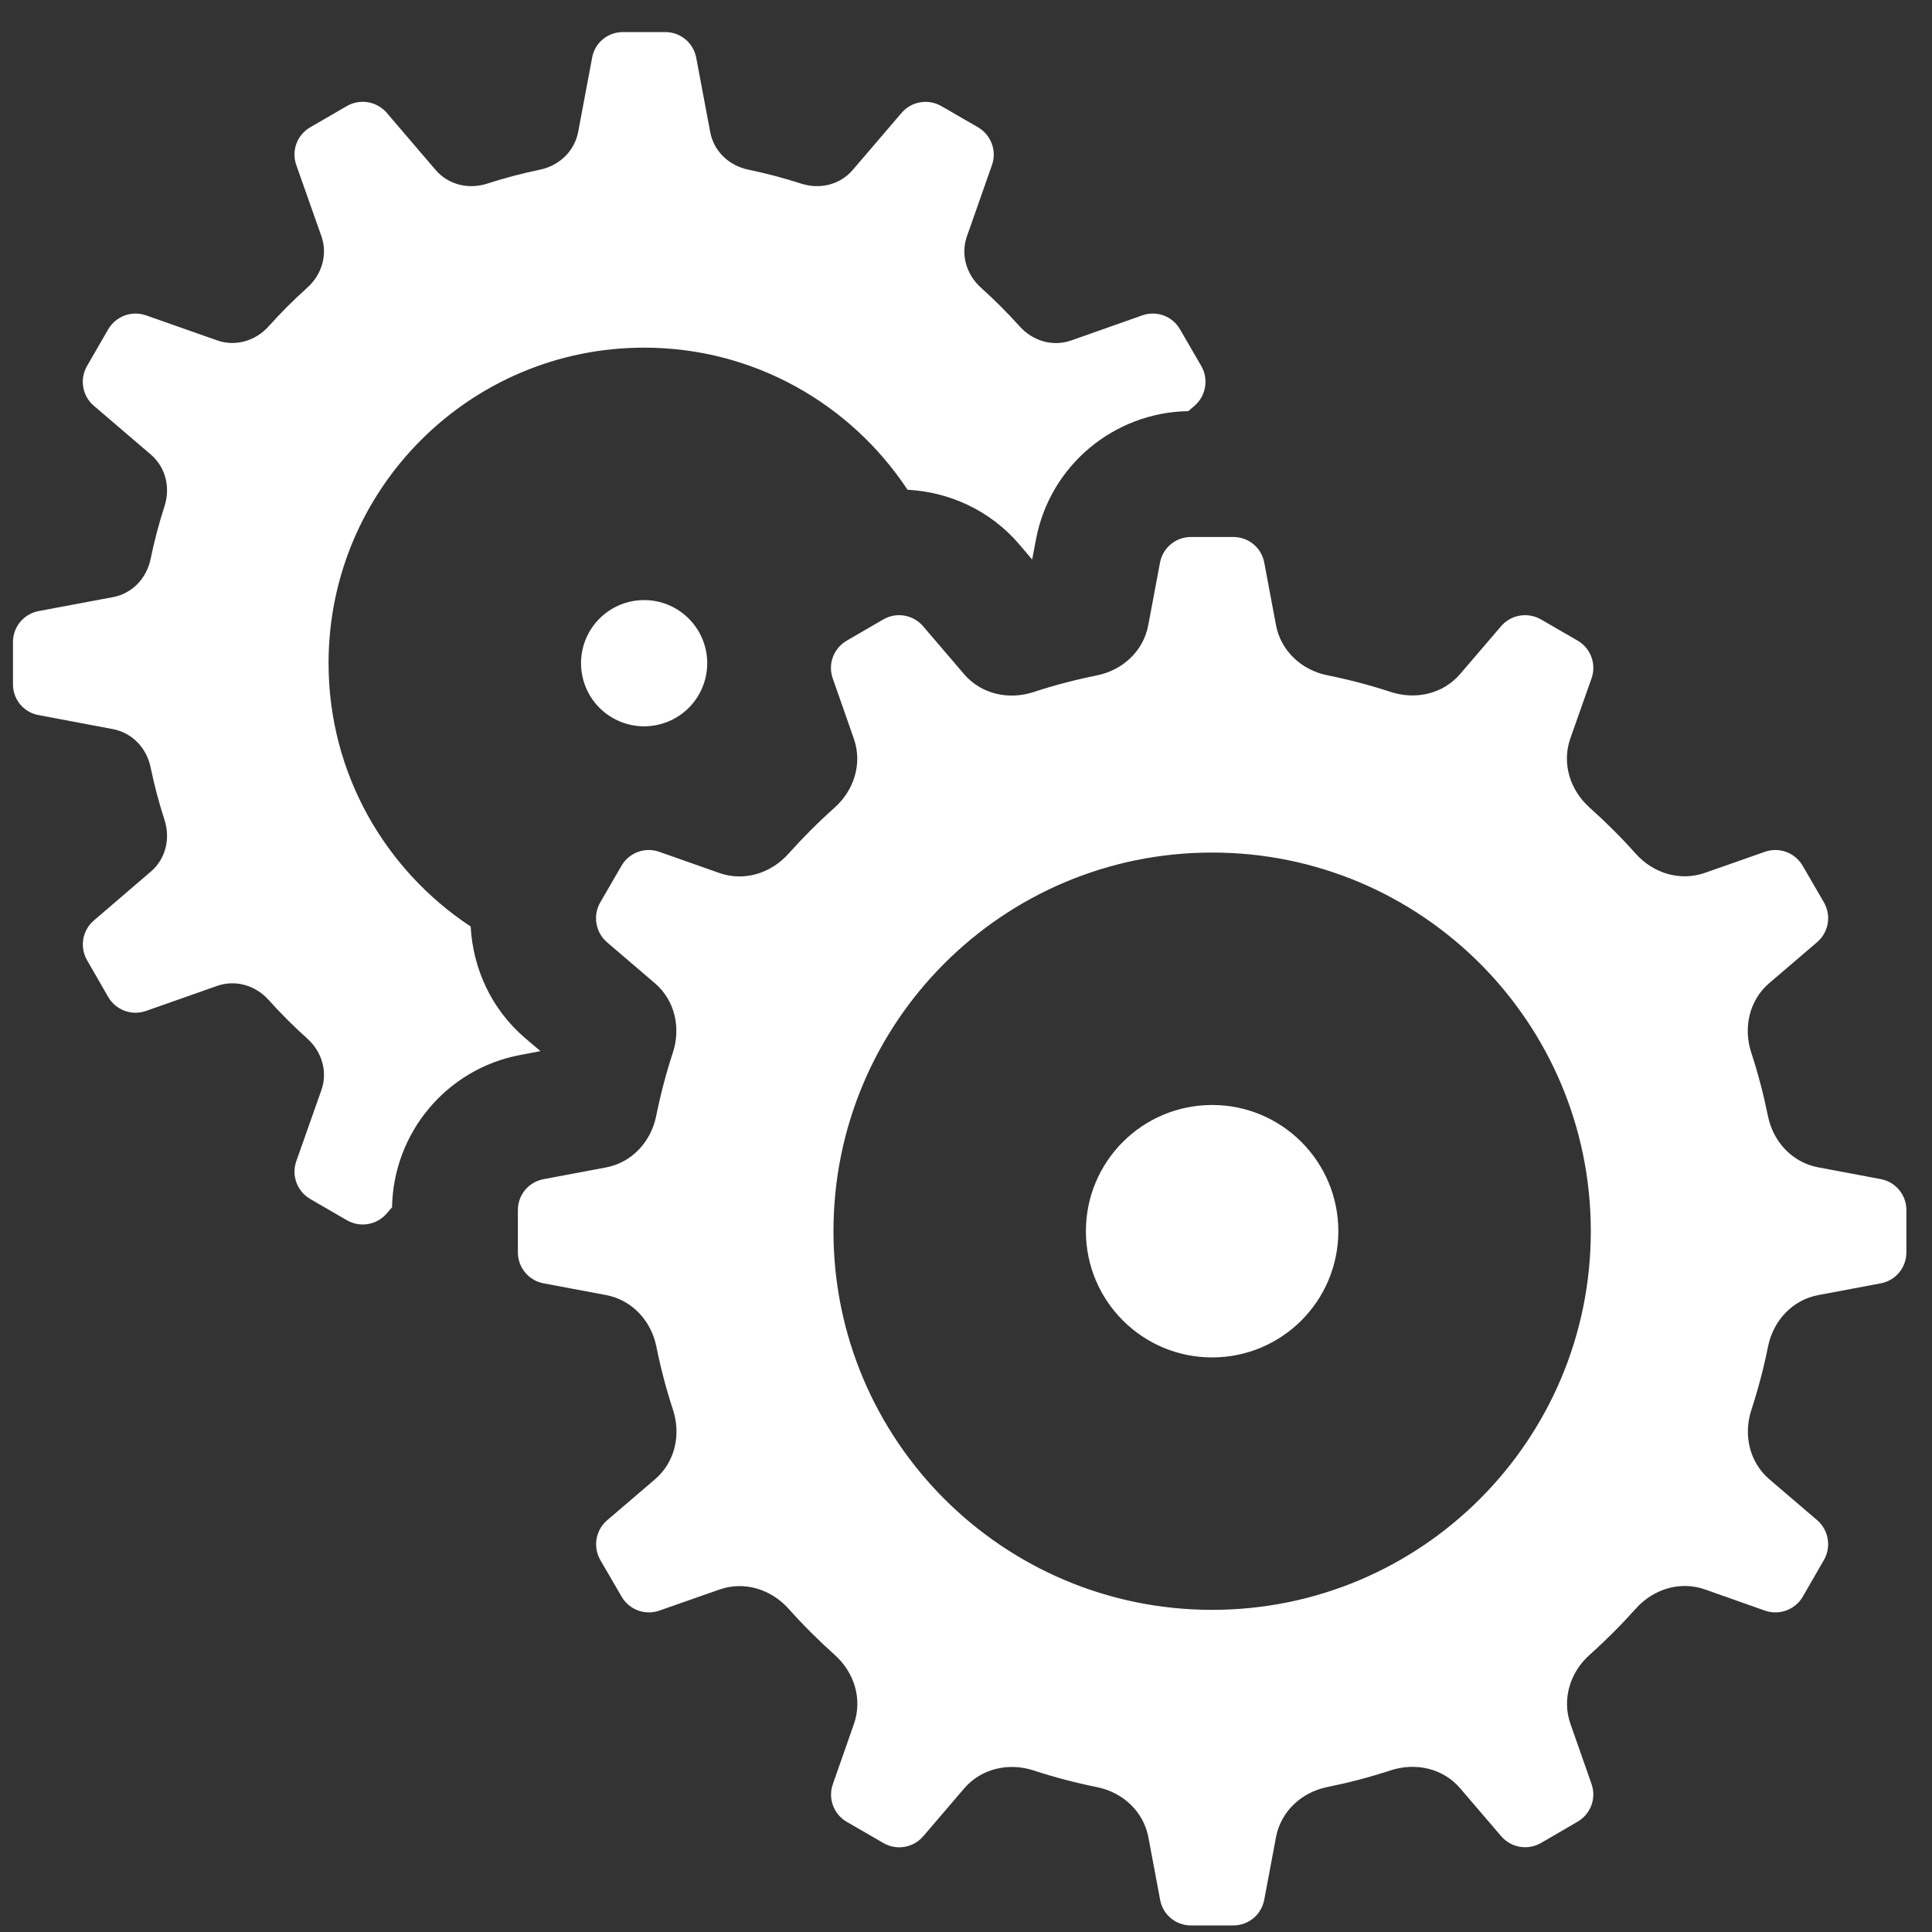 <svg width="50" height="50" viewBox="0 0 50 50" fill="none" xmlns="http://www.w3.org/2000/svg">
<rect x="0" y="0" width="50" height="50" fill="#333333" stroke="none"/>
<path d="M17.218 0.83C17.612 0.83 17.947 1.11 18.019 1.497L18.38 3.417C18.473 3.916 18.867 4.287 19.365 4.39C19.829 4.487 20.287 4.607 20.731 4.751C21.213 4.908 21.738 4.784 22.067 4.4L23.334 2.92C23.59 2.621 24.023 2.55 24.364 2.747L25.309 3.293C25.648 3.489 25.803 3.902 25.672 4.272L25.025 6.113C24.856 6.59 25.011 7.108 25.388 7.446C25.739 7.762 26.072 8.094 26.387 8.445C26.725 8.822 27.243 8.98 27.72 8.812L29.564 8.161C29.935 8.03 30.344 8.183 30.54 8.525L31.089 9.472C31.285 9.812 31.211 10.246 30.914 10.503L30.754 10.64C28.822 10.672 27.169 12.055 26.811 13.961L26.712 14.481L26.371 14.079C25.621 13.207 24.572 12.732 23.487 12.675C22.024 10.462 19.52 8.997 16.67 8.997C12.16 8.997 8.503 12.654 8.503 17.163C8.503 20.014 9.968 22.517 12.181 23.978C12.239 25.062 12.713 26.113 13.585 26.861L13.987 27.203L13.467 27.302C11.561 27.659 10.179 29.312 10.146 31.245L10.009 31.404C9.752 31.703 9.32 31.777 8.978 31.58L8.031 31.031C7.691 30.835 7.537 30.425 7.667 30.055L8.318 28.211C8.486 27.734 8.329 27.215 7.951 26.877C7.6 26.562 7.268 26.23 6.953 25.879C6.615 25.502 6.096 25.347 5.619 25.515L3.779 26.163C3.408 26.294 2.995 26.14 2.799 25.799L2.254 24.852C2.058 24.512 2.129 24.081 2.426 23.825L3.906 22.555C4.29 22.225 4.414 21.7 4.257 21.218C4.113 20.774 3.993 20.32 3.897 19.856C3.794 19.36 3.422 18.965 2.924 18.87L1.003 18.507C0.616 18.44 0.336 18.106 0.336 17.712V16.615C0.336 16.221 0.616 15.886 1.003 15.814L2.924 15.454C3.422 15.361 3.794 14.966 3.897 14.468C3.993 14.004 4.113 13.547 4.257 13.102C4.414 12.621 4.29 12.096 3.906 11.766L2.426 10.499C2.127 10.243 2.056 9.81 2.254 9.469L2.799 8.525C2.995 8.185 3.408 8.03 3.779 8.161L5.619 8.809C6.096 8.977 6.615 8.822 6.953 8.445C7.268 8.094 7.6 7.762 7.951 7.446C8.329 7.108 8.486 6.59 8.318 6.113L7.667 4.269C7.537 3.898 7.69 3.489 8.031 3.293L8.978 2.744C9.318 2.548 9.752 2.622 10.009 2.92L11.275 4.4C11.605 4.784 12.13 4.908 12.612 4.751C13.056 4.607 13.514 4.487 13.977 4.39C14.474 4.287 14.868 3.912 14.963 3.414L15.324 1.494C15.392 1.108 15.727 0.83 16.121 0.83H17.218ZM31.919 13.897C32.312 13.897 32.647 14.175 32.719 14.56L33.022 16.175C33.148 16.846 33.683 17.341 34.352 17.476C34.91 17.589 35.457 17.732 35.989 17.907C36.636 18.119 37.346 17.96 37.788 17.444L38.851 16.203C39.107 15.906 39.541 15.835 39.881 16.031L40.825 16.577C41.167 16.773 41.32 17.185 41.189 17.556L40.64 19.11C40.415 19.753 40.63 20.445 41.138 20.899C41.558 21.275 41.957 21.672 42.331 22.092C42.785 22.6 43.477 22.815 44.121 22.59L45.677 22.044C46.048 21.914 46.458 22.068 46.654 22.408L47.202 23.352C47.4 23.694 47.326 24.126 47.027 24.383L45.786 25.445C45.27 25.888 45.111 26.598 45.323 27.244C45.498 27.777 45.641 28.324 45.754 28.881C45.889 29.55 46.384 30.085 47.056 30.211L48.67 30.514C49.057 30.586 49.337 30.921 49.337 31.315V32.412C49.337 32.806 49.058 33.141 48.673 33.213L47.059 33.516C46.387 33.642 45.893 34.177 45.757 34.846C45.645 35.405 45.501 35.95 45.327 36.483C45.114 37.13 45.273 37.839 45.789 38.282L47.03 39.344C47.327 39.601 47.398 40.035 47.202 40.375L46.657 41.319C46.461 41.66 46.048 41.813 45.677 41.683L44.124 41.134C43.48 40.909 42.788 41.124 42.334 41.632C41.959 42.051 41.561 42.451 41.141 42.825C40.633 43.279 40.418 43.971 40.643 44.614L41.189 46.171C41.32 46.542 41.165 46.951 40.825 47.147L39.881 47.696C39.54 47.894 39.107 47.819 38.851 47.521L37.788 46.28C37.346 45.764 36.636 45.605 35.989 45.817C35.457 45.992 34.91 46.135 34.352 46.248C33.683 46.383 33.148 46.878 33.022 47.549L32.719 49.163C32.647 49.551 32.312 49.83 31.919 49.83H30.821C30.427 49.83 30.092 49.55 30.024 49.167L29.721 47.553C29.595 46.881 29.06 46.386 28.39 46.251C27.832 46.138 27.286 45.995 26.754 45.82C26.107 45.608 25.397 45.767 24.954 46.283L23.892 47.524C23.636 47.821 23.205 47.895 22.865 47.699L21.918 47.151C21.576 46.955 21.423 46.545 21.554 46.174L22.099 44.618C22.325 43.974 22.11 43.282 21.602 42.828C21.182 42.452 20.783 42.055 20.409 41.635C19.954 41.127 19.261 40.912 18.619 41.137L17.062 41.683C16.691 41.813 16.282 41.659 16.086 41.319L15.537 40.375C15.34 40.033 15.414 39.601 15.713 39.344L16.954 38.282C17.47 37.839 17.629 37.13 17.416 36.483C17.241 35.95 17.098 35.403 16.986 34.846C16.85 34.177 16.355 33.642 15.684 33.516L14.07 33.213C13.683 33.141 13.403 32.806 13.403 32.412V31.315C13.403 30.921 13.683 30.588 14.067 30.517L15.681 30.214C16.352 30.088 16.847 29.55 16.982 28.881C17.095 28.324 17.238 27.777 17.413 27.244C17.625 26.598 17.467 25.891 16.951 25.448L15.71 24.386C15.412 24.13 15.338 23.695 15.534 23.355L16.083 22.408C16.279 22.067 16.688 21.914 17.059 22.044L18.616 22.593C19.259 22.819 19.951 22.603 20.405 22.095C20.781 21.676 21.179 21.276 21.599 20.902C22.107 20.448 22.322 19.756 22.096 19.113L21.551 17.556C21.42 17.185 21.575 16.776 21.914 16.58L22.859 16.031C23.2 15.833 23.633 15.908 23.889 16.206L24.951 17.448C25.394 17.964 26.104 18.122 26.75 17.91C27.283 17.735 27.83 17.592 28.387 17.479C29.057 17.344 29.592 16.849 29.717 16.178L30.02 14.564C30.092 14.177 30.427 13.897 30.821 13.897H31.919ZM16.67 15.53C17.103 15.53 17.518 15.702 17.825 16.009C18.131 16.315 18.303 16.73 18.303 17.163C18.303 17.597 18.131 18.012 17.825 18.319C17.518 18.625 17.103 18.797 16.67 18.797C16.237 18.797 15.821 18.625 15.515 18.319C15.209 18.012 15.037 17.597 15.037 17.163C15.037 16.73 15.209 16.315 15.515 16.009C15.821 15.702 16.237 15.53 16.67 15.53ZM31.37 22.064C25.957 22.064 21.57 26.451 21.57 31.863C21.57 37.276 25.957 41.663 31.37 41.663C36.783 41.663 41.17 37.276 41.17 31.863C41.17 26.451 36.783 22.064 31.37 22.064ZM31.37 28.597C33.175 28.597 34.636 30.059 34.636 31.863C34.636 33.668 33.175 35.13 31.37 35.13C29.565 35.13 28.103 33.668 28.103 31.863C28.103 30.059 29.565 28.597 31.37 28.597Z" fill="white"/>
</svg>
